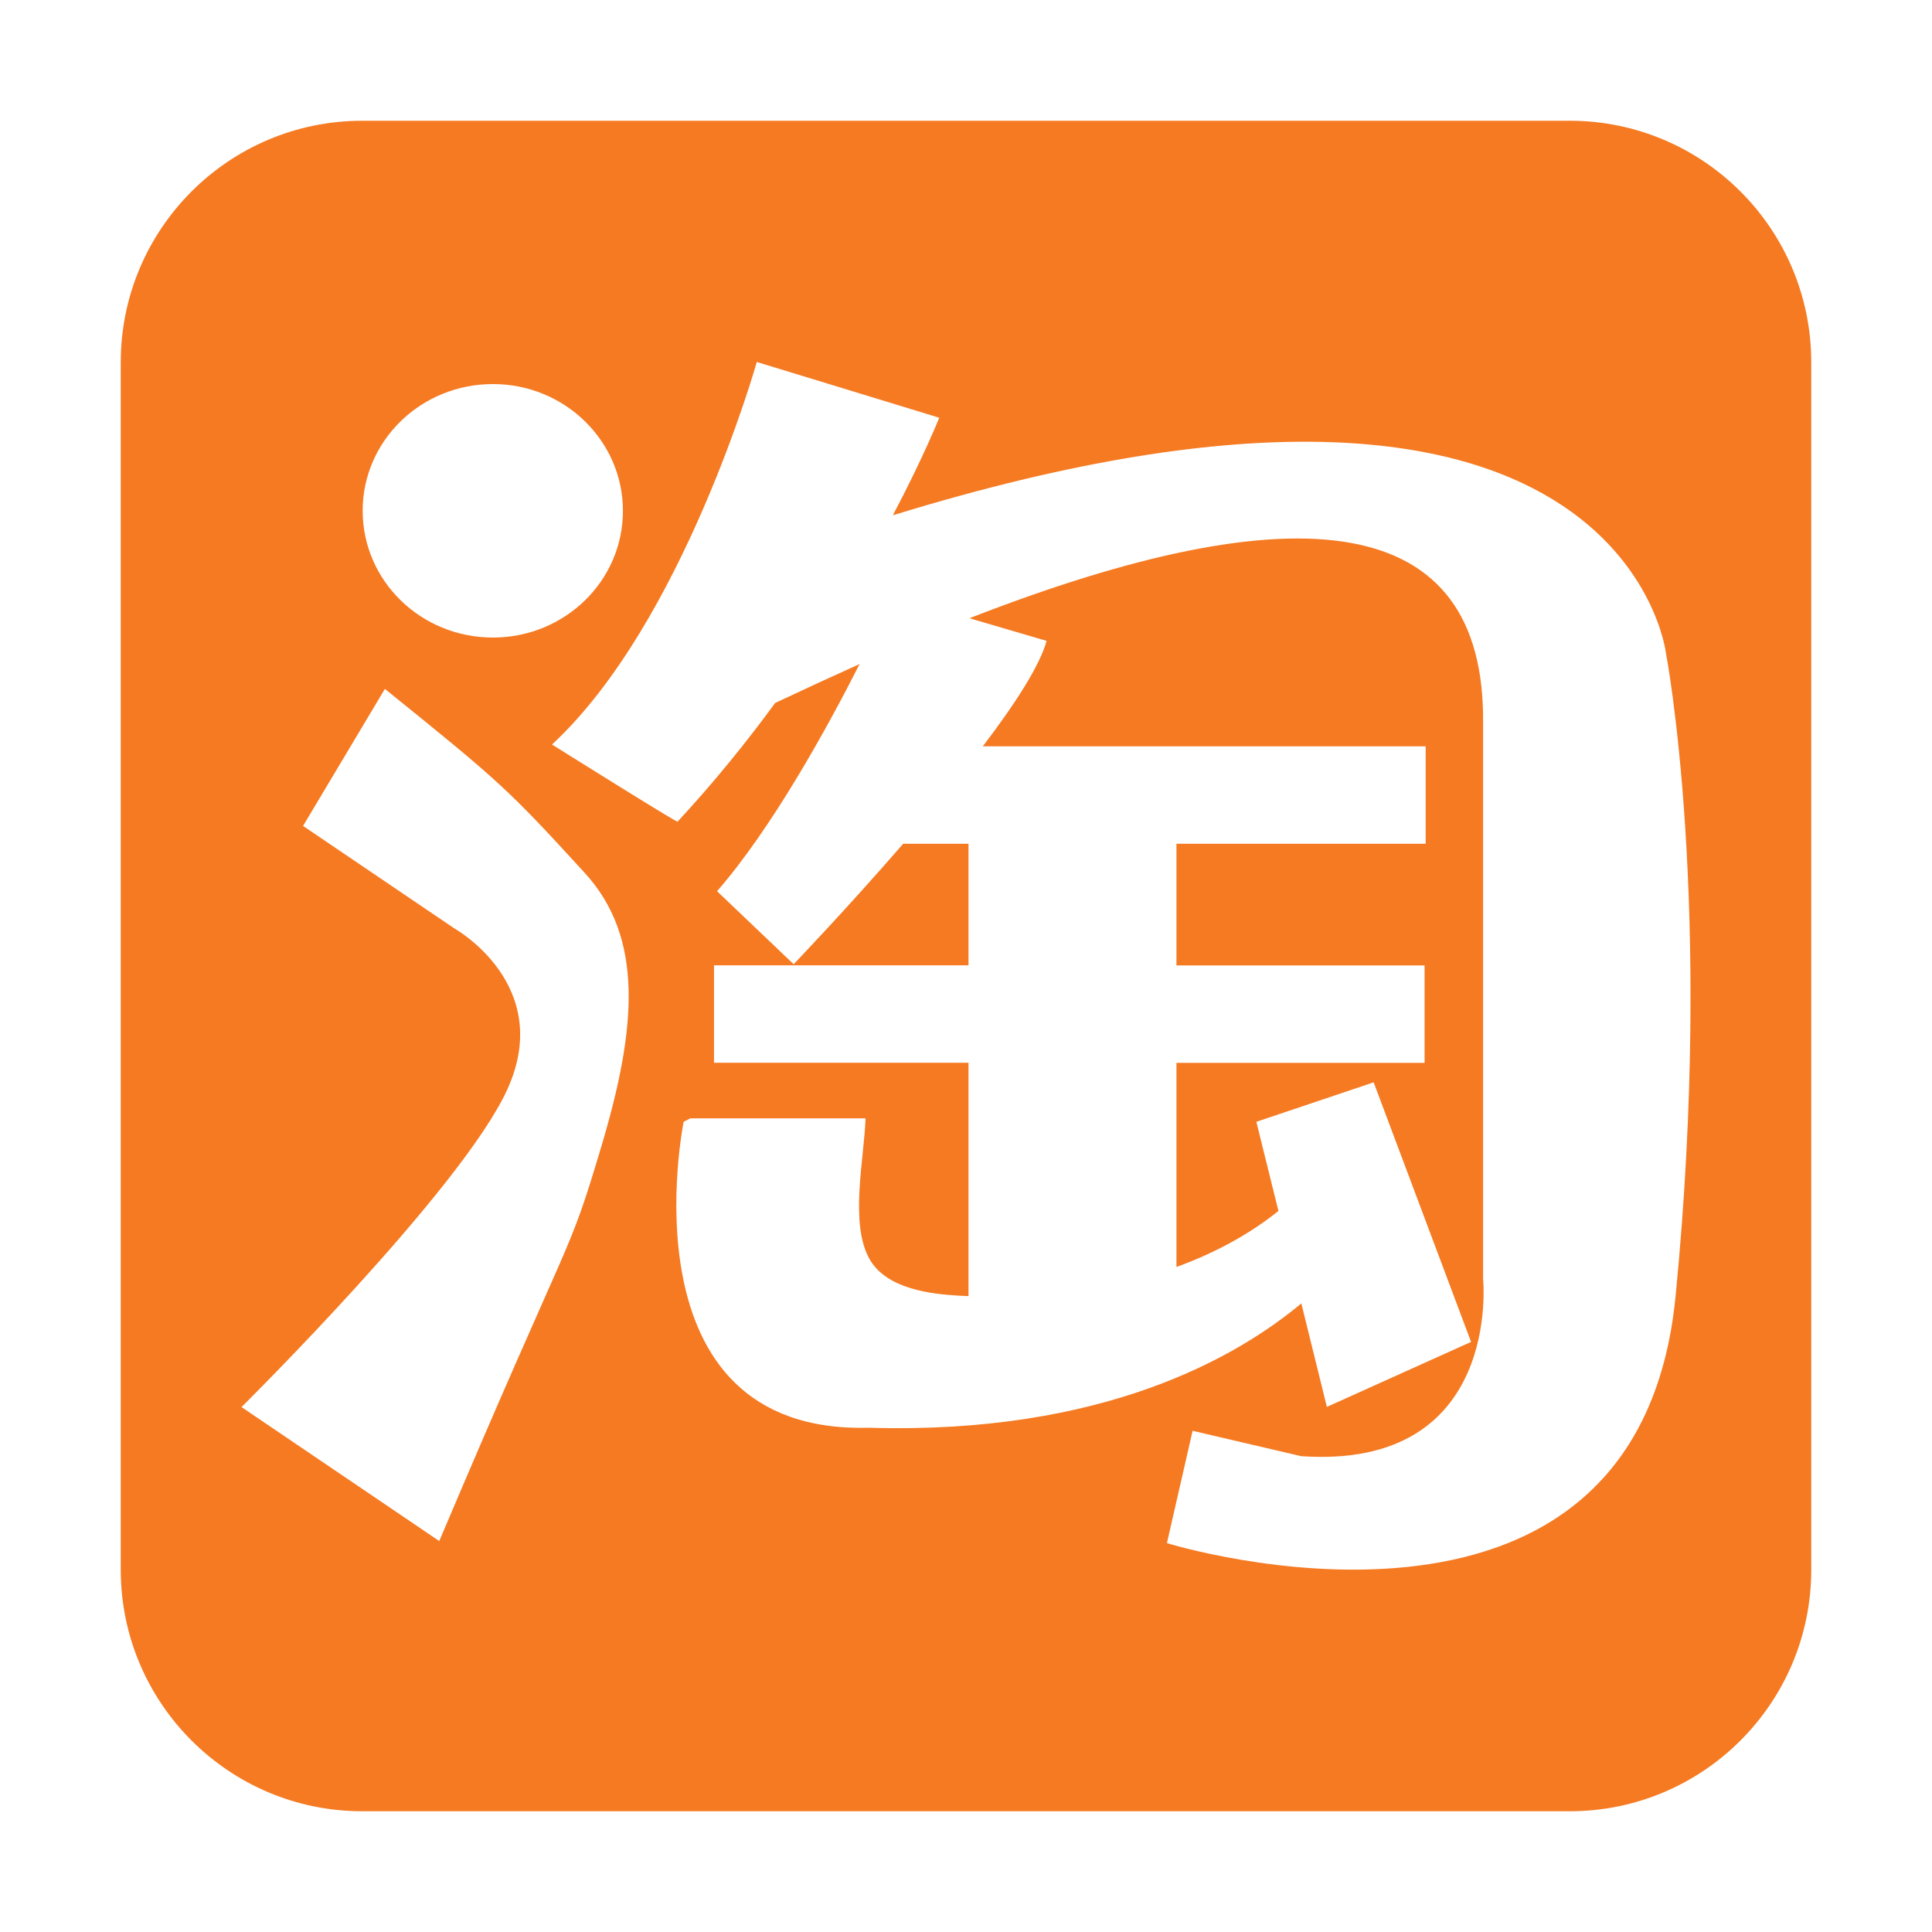 <?xml version="1.0" encoding="UTF-8"?>
<svg width="14px" height="14px" viewBox="0 0 14 14" version="1.1" xmlns="http://www.w3.org/2000/svg" xmlns:xlink="http://www.w3.org/1999/xlink">
    <!-- Generator: Sketch 52.2 (67145) - http://www.bohemiancoding.com/sketch -->
    <title>矩形</title>
    <desc>Created with Sketch.</desc>
    <g id="Page-1" stroke="none" stroke-width="1" fill="none" fill-rule="evenodd">
        <g id="三端统一-横排" transform="translate(-138, -159)">
            <g id="疯抢榜ui-kit" transform="translate(0, 147)">
                <g id="淘" transform="translate(138, 12)">
                    <rect id="矩形" fill="#000000" opacity="0" x="0" y="0" width="14" height="14"></rect>
                    <path d="M11.375,0.875 L2.625,0.875 C1.659,0.875 0.875,1.659 0.875,2.625 L0.875,11.375 C0.875,12.341 1.659,13.125 2.625,13.125 L11.375,13.125 C12.341,13.125 13.125,12.341 13.125,11.375 L13.125,2.625 C13.125,1.659 12.341,0.875 11.375,0.875 Z M3.572,2.783 C4.092,2.783 4.514,3.195 4.514,3.702 C4.514,4.21 4.092,4.62 3.572,4.62 C3.05,4.62 2.628,4.209 2.628,3.701 C2.628,3.194 3.05,2.783 3.572,2.783 Z M4.358,8.306 C4.109,9.144 4.172,8.833 3.183,11.167 L1.75,10.196 C1.75,10.196 3.347,8.617 3.676,7.895 C4.022,7.135 3.293,6.728 3.293,6.728 L2.196,5.985 L2.789,4.992 C3.617,5.66 3.679,5.715 4.236,6.324 C4.668,6.795 4.614,7.449 4.358,8.306 Z M12.142,9.392 C11.864,12.24 8.456,11.182 8.456,11.182 L8.642,10.368 L9.429,10.552 C10.889,10.652 10.747,9.266 10.747,9.266 L10.747,5.236 C10.76,3.707 9.422,3.546 7.025,4.48 L7.584,4.644 C7.535,4.824 7.354,5.103 7.122,5.408 L10.331,5.408 L10.331,6.114 L8.525,6.114 L8.525,6.996 L10.323,6.996 L10.323,7.702 L8.525,7.702 L8.525,9.181 C8.794,9.083 9.046,8.95 9.264,8.775 L9.104,8.129 L9.954,7.843 L10.66,9.724 L9.615,10.195 L9.43,9.445 C8.964,9.834 7.994,10.396 6.3,10.346 C4.491,10.397 4.954,8.129 4.954,8.129 L5.002,8.104 L6.272,8.104 C6.263,8.395 6.153,8.871 6.304,9.129 C6.429,9.341 6.745,9.377 6.948,9.389 C6.971,9.39 6.995,9.391 7.018,9.392 L7.018,7.701 L5.174,7.701 L5.174,6.995 L7.018,6.995 L7.018,6.114 L6.545,6.114 C6.131,6.591 5.751,6.987 5.751,6.987 L5.196,6.458 C5.59,6.006 5.986,5.291 6.229,4.812 C6.031,4.901 5.827,4.995 5.617,5.094 C5.41,5.377 5.175,5.668 4.91,5.954 C4.92,5.972 4,5.395 4,5.395 C4.952,4.513 5.484,2.623 5.484,2.623 L6.806,3.027 C6.806,3.027 6.696,3.305 6.47,3.734 C11.764,2.104 12.072,4.732 12.072,4.732 C12.072,4.732 12.421,6.545 12.142,9.392 Z" id="形状" fill="#F57A22" fill-rule="nonzero"></path>
                </g>
            </g>
        </g>
    </g>
</svg>